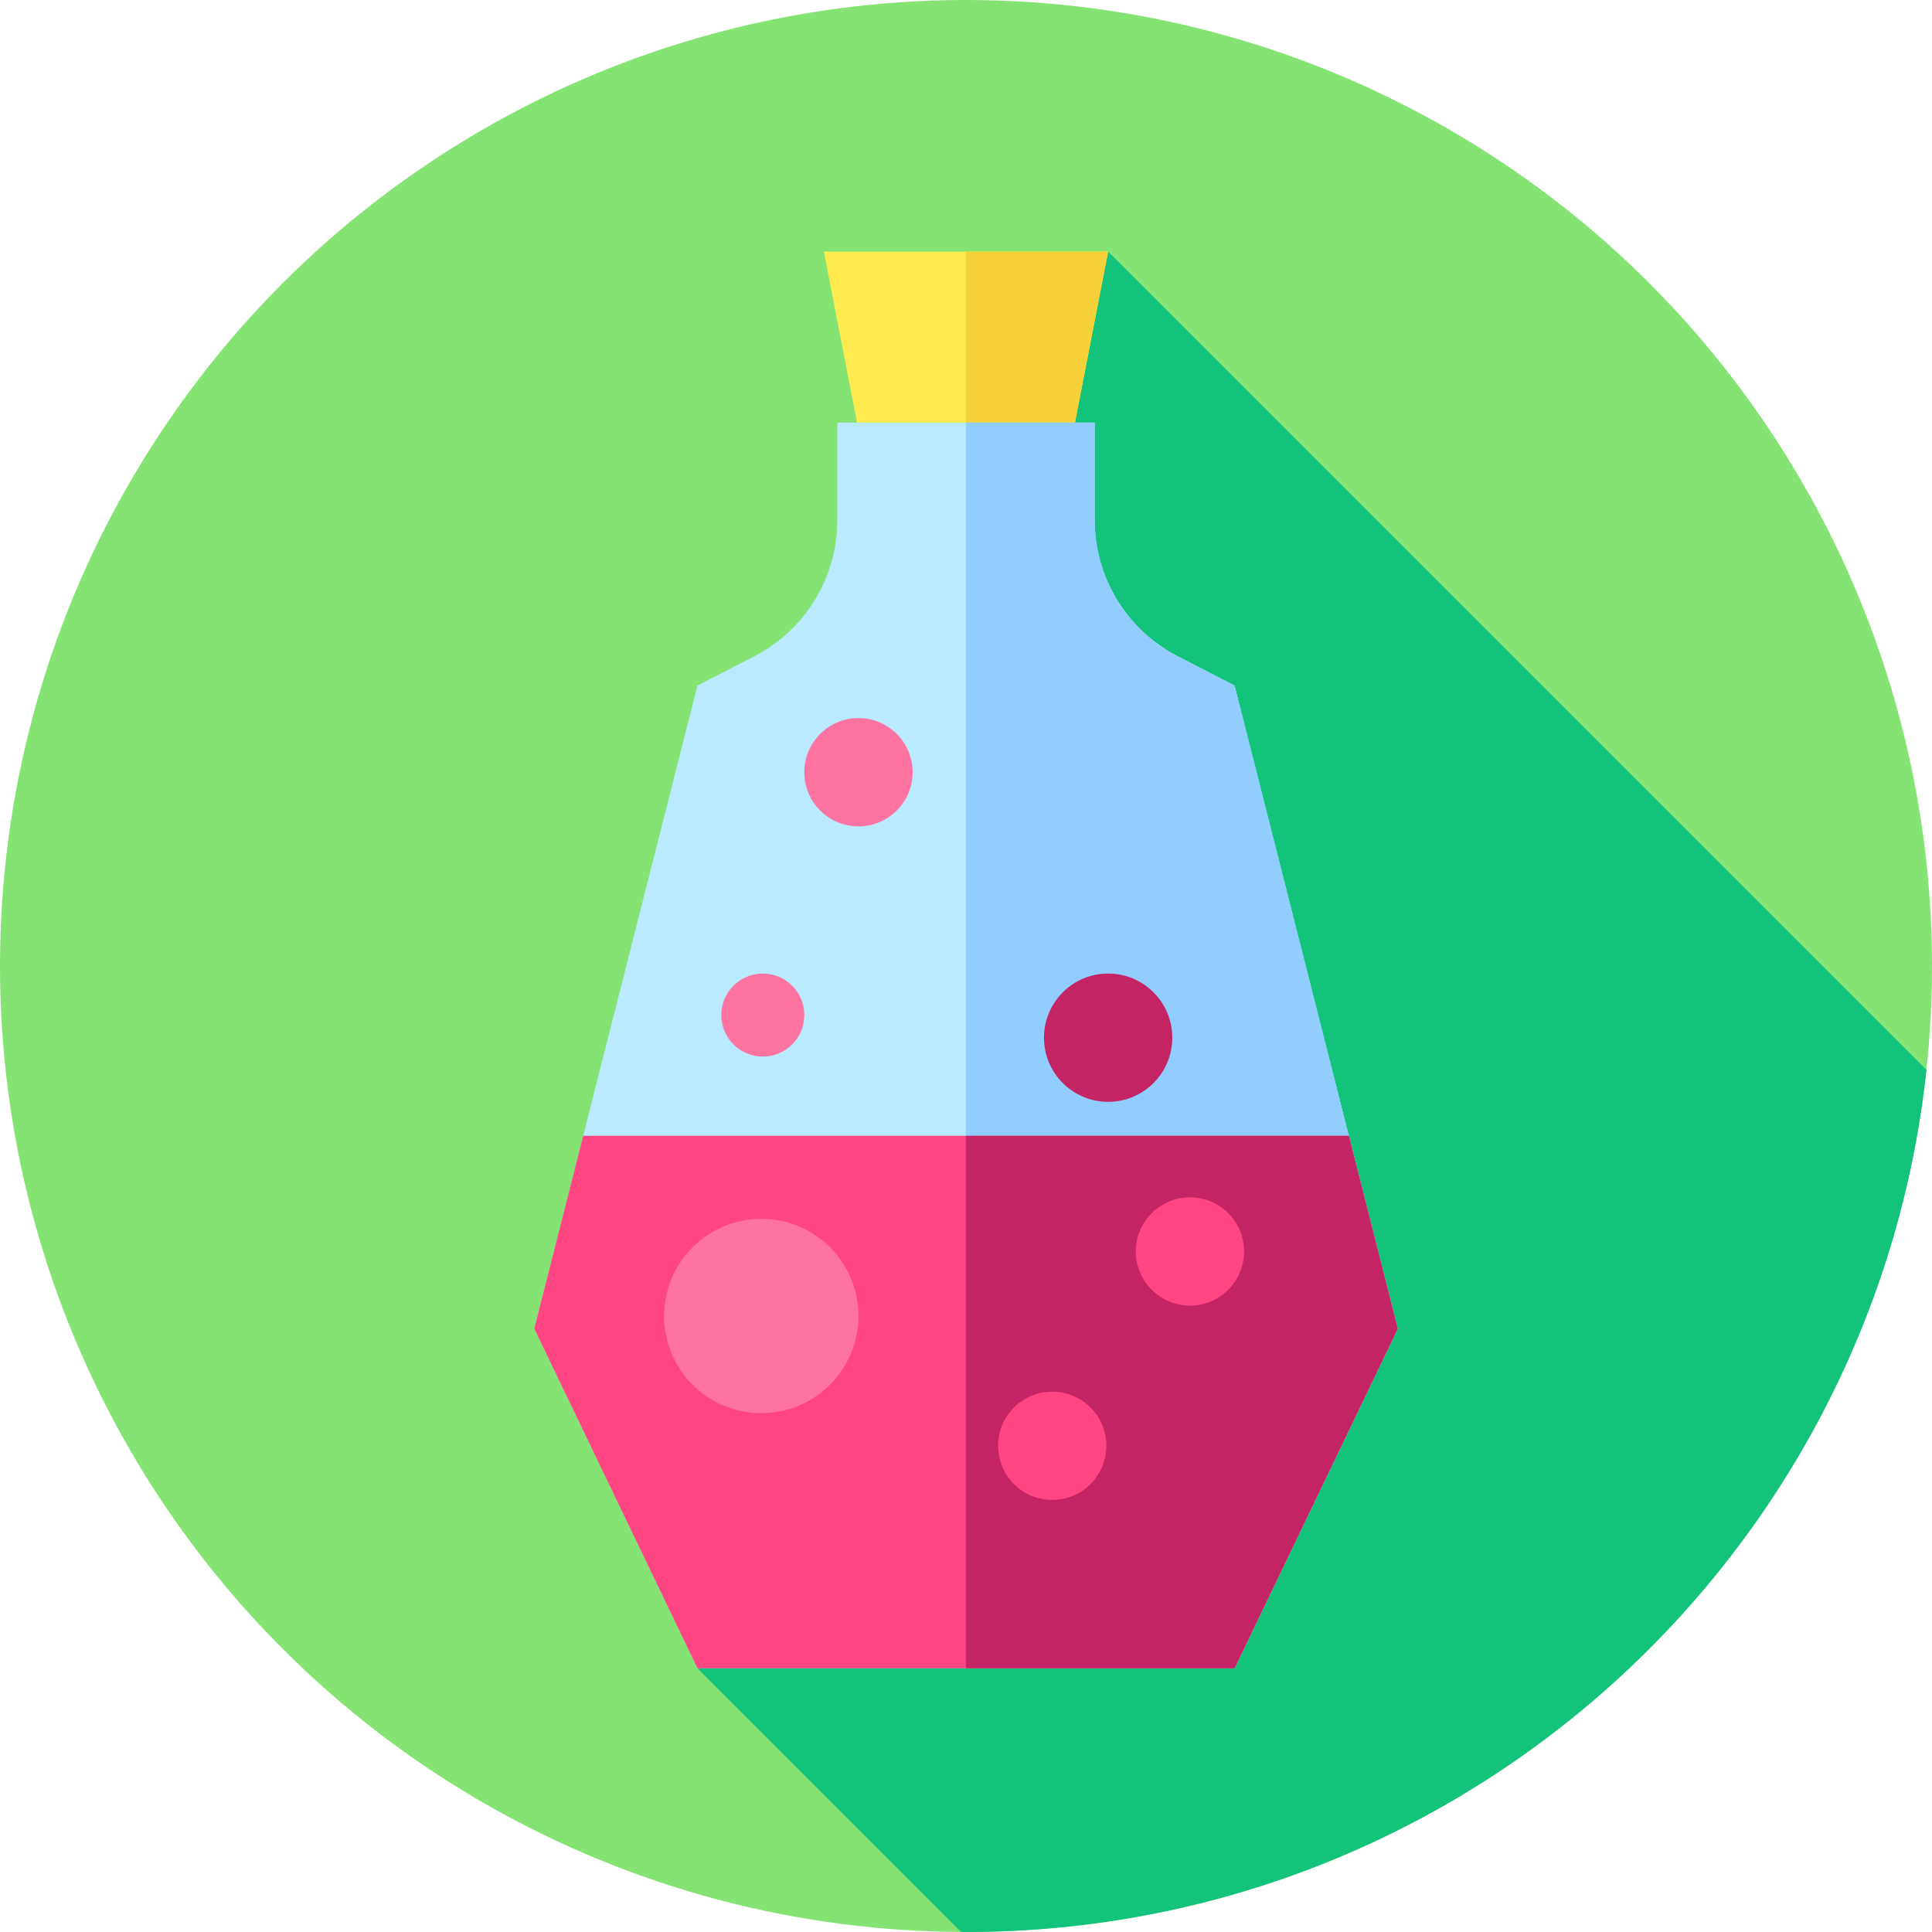 <?xml version="1.0" encoding="iso-8859-1"?>
<!-- Generator: Adobe Illustrator 19.0.0, SVG Export Plug-In . SVG Version: 6.00 Build 0)  -->
<svg version="1.1" id="Capa_1" xmlns="http://www.w3.org/2000/svg" xmlns:xlink="http://www.w3.org/1999/xlink" x="0px" y="0px"
	 viewBox="0 0 512 512" style="enable-background:new 0 0 512 512;" xml:space="preserve">
<circle style="fill:#85E374;" cx="256" cy="256" r="256"/>
<path style="fill:#13C37B;" d="M510.524,283.524L293.667,66.667L184.83,442.113l69.87,69.87c0.434,0.002,0.865,0.017,1.3,0.017
	C388.085,512,496.792,411.964,510.524,283.524z"/>
<polygon style="fill:#FFEB50;" points="279.63,139 232.37,139 218.333,66.667 293.667,66.667 "/>
<polygon style="fill:#F7D139;" points="293.667,66.667 255.952,66.667 255.952,139 279.63,139 "/>
<path style="fill:#B9EAFF;" d="M327.17,181.672l-15.061-7.755c-13.509-6.956-22-20.878-22-36.073v-25.85H221.89v25.85
	c0,15.195-8.49,29.117-22,36.073l-15.061,7.755l-43.251,170.435l43.251,90.006h142.34l43.251-90.006L327.17,181.672z"/>
<path style="fill:#91CDFF;" d="M370.422,352.107L327.17,181.672l-15.061-7.755c-13.509-6.956-22-20.877-22-36.073v-25.85h-34.157
	v330.119h71.218L370.422,352.107z"/>
<polygon style="fill:#FF4682;" points="154.548,301 141.578,352.107 184.83,442.113 327.17,442.113 370.422,352.107 357.452,301 "/>
<polygon style="fill:#C42364;" points="370.422,352.107 357.452,301 255.952,301 255.952,442.113 327.17,442.113 "/>
<circle style="fill:#FF73A0;" cx="201.75" cy="348.75" r="25.75"/>
<circle style="fill:#C42364;" cx="293.67" cy="275" r="17"/>
<g>
	<circle style="fill:#FF4682;" cx="278.85" cy="383.15" r="14.35"/>
	<circle style="fill:#FF4682;" cx="315.35" cy="331.65" r="14.35"/>
</g>
<g>
	<circle style="fill:#FF73A0;" cx="227.5" cy="204.65" r="14.35"/>
	<circle style="fill:#FF73A0;" cx="202.15" cy="269" r="11"/>
</g>
<g>
</g>
<g>
</g>
<g>
</g>
<g>
</g>
<g>
</g>
<g>
</g>
<g>
</g>
<g>
</g>
<g>
</g>
<g>
</g>
<g>
</g>
<g>
</g>
<g>
</g>
<g>
</g>
<g>
</g>
</svg>
